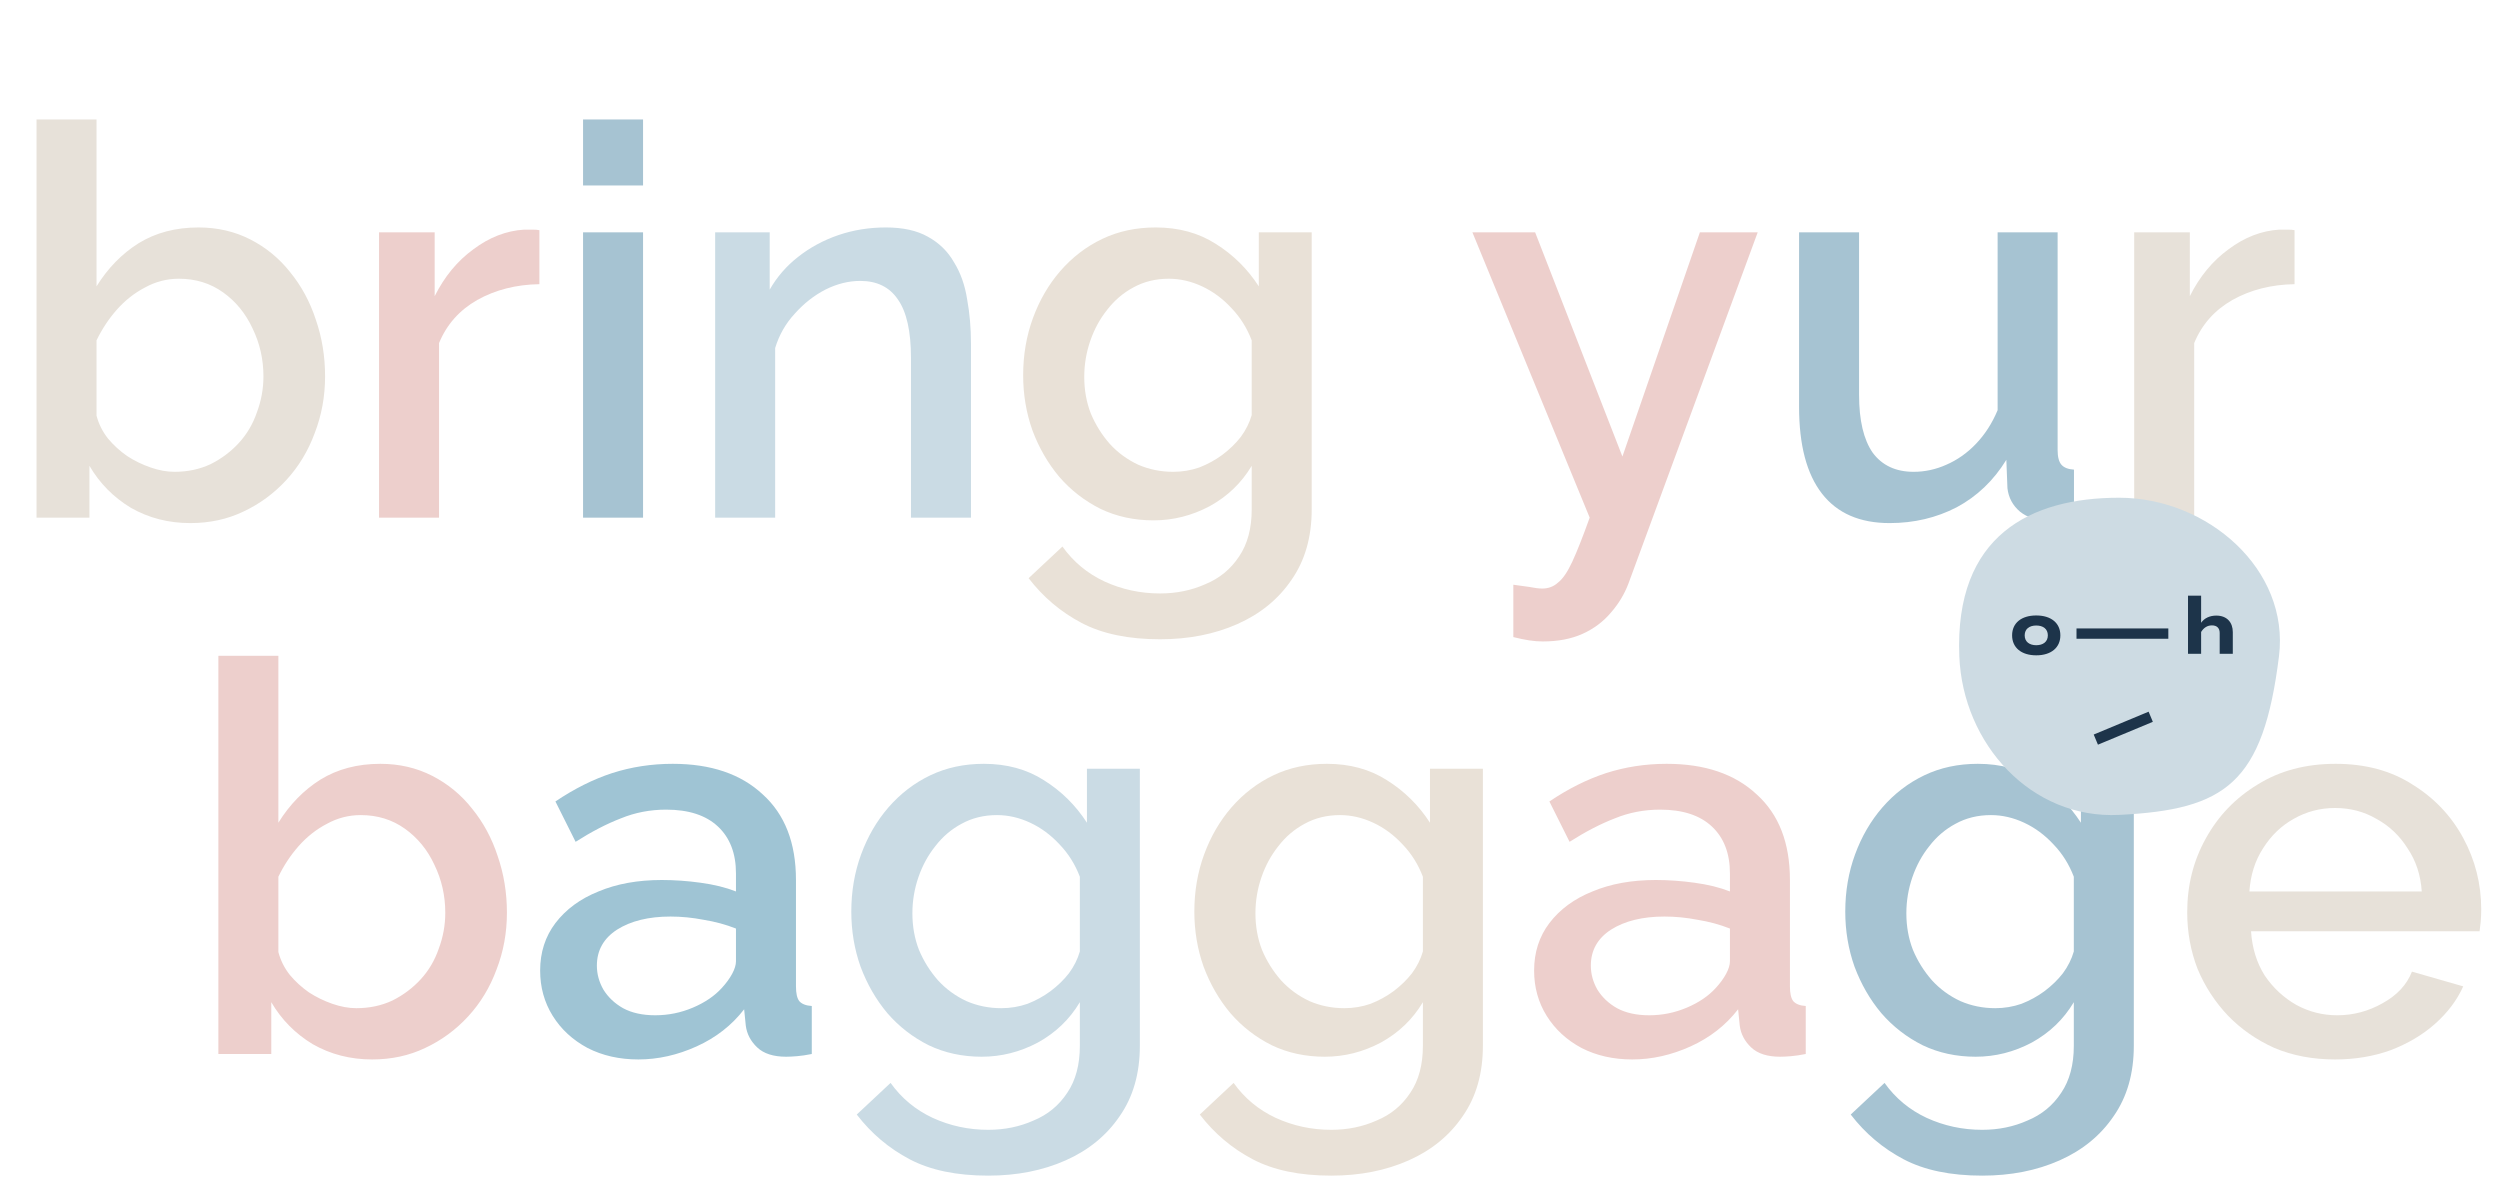 <svg width="550" height="260" viewBox="0 0 550 260" fill="none" xmlns="http://www.w3.org/2000/svg">
<path d="M41.877 115.08C37.077 115.08 32.717 113.96 28.797 111.72C24.957 109.4 21.917 106.32 19.677 102.48V113.88H8.037V26.28H21.237V63C23.717 59 26.797 55.84 30.477 53.52C34.237 51.2 38.637 50.04 43.677 50.04C47.837 50.04 51.637 50.92 55.077 52.68C58.517 54.44 61.437 56.84 63.837 59.88C66.317 62.92 68.197 66.4 69.477 70.32C70.837 74.24 71.517 78.4 71.517 82.8C71.517 87.2 70.757 91.36 69.237 95.28C67.797 99.2 65.717 102.64 62.997 105.6C60.277 108.56 57.117 110.88 53.517 112.56C49.997 114.24 46.117 115.08 41.877 115.08ZM38.397 103.8C41.277 103.8 43.917 103.24 46.317 102.12C48.717 100.92 50.797 99.36 52.557 97.44C54.317 95.52 55.637 93.28 56.517 90.72C57.477 88.16 57.957 85.52 57.957 82.8C57.957 79.04 57.157 75.52 55.557 72.24C54.037 68.96 51.877 66.32 49.077 64.32C46.277 62.32 43.037 61.32 39.357 61.32C36.717 61.32 34.237 61.96 31.917 63.24C29.597 64.44 27.517 66.08 25.677 68.16C23.917 70.16 22.437 72.4 21.237 74.88V91.44C21.717 93.28 22.557 94.96 23.757 96.48C24.957 97.92 26.357 99.2 27.957 100.32C29.557 101.36 31.277 102.2 33.117 102.84C34.957 103.48 36.717 103.8 38.397 103.8ZM504.801 62.52C499.681 62.6 495.121 63.76 491.121 66C487.201 68.24 484.401 71.4 482.721 75.48V113.88H469.521V51.12H481.761V65.16C483.921 60.84 486.761 57.4 490.281 54.84C493.801 52.2 497.521 50.76 501.441 50.52C502.241 50.52 502.881 50.52 503.361 50.52C503.921 50.52 504.401 50.56 504.801 50.64V62.52Z" fill="#E7E1D9"/>
<path d="M118.668 62.52C113.548 62.6 108.988 63.76 104.988 66C101.068 68.24 98.269 71.4 96.588 75.48V113.88H83.388V51.12H95.629V65.16C97.788 60.84 100.628 57.4 104.148 54.84C107.668 52.2 111.388 50.76 115.308 50.52C116.108 50.52 116.748 50.52 117.228 50.52C117.788 50.52 118.268 50.56 118.668 50.64V62.52ZM332.931 128.64C334.131 128.8 335.291 128.96 336.411 129.12C337.611 129.36 338.571 129.48 339.291 129.48C340.651 129.48 341.811 129.04 342.771 128.16C343.811 127.36 344.851 125.84 345.891 123.6C346.931 121.36 348.211 118.12 349.731 113.88L323.931 51.12H337.731L356.931 100.44L373.971 51.12H386.691L358.251 128.4C357.371 130.72 356.091 132.84 354.411 134.76C352.731 136.76 350.651 138.32 348.171 139.44C345.691 140.56 342.771 141.12 339.411 141.12C338.451 141.12 337.451 141.04 336.411 140.88C335.371 140.72 334.211 140.48 332.931 140.16V128.64Z" fill="#EDCFCC"/>
<path d="M128.271 113.88V51.12H141.471V113.88H128.271ZM128.271 40.8V26.28H141.471V40.8H128.271ZM395.796 89.52V51.12H408.996V86.88C408.996 92.48 409.996 96.72 411.996 99.6C414.076 102.4 417.076 103.8 420.996 103.8C423.476 103.8 425.876 103.28 428.196 102.24C430.596 101.2 432.756 99.68 434.676 97.68C436.676 95.6 438.276 93.12 439.476 90.24V51.12H452.676V99C452.676 100.52 452.956 101.6 453.516 102.24C454.076 102.88 454.996 103.24 456.276 103.32V113.88C454.916 114.12 453.796 114.28 452.916 114.36C452.036 114.44 451.196 114.48 450.396 114.48C447.996 114.48 445.996 113.84 444.396 112.56C442.796 111.2 441.876 109.48 441.636 107.4L441.396 101.16C438.596 105.72 434.956 109.2 430.476 111.6C425.996 113.92 421.076 115.08 415.716 115.08C409.156 115.08 404.196 112.92 400.836 108.6C397.476 104.28 395.796 97.92 395.796 89.52Z" fill="#A6C3D2"/>
<path d="M213.614 113.88H200.414V78.72C200.414 72.88 199.454 68.6 197.534 65.88C195.694 63.16 192.934 61.8 189.254 61.8C186.694 61.8 184.134 62.44 181.574 63.72C179.094 65 176.854 66.76 174.854 69C172.854 71.16 171.414 73.68 170.534 76.56V113.88H157.334V51.12H169.334V63.72C170.934 60.92 173.014 58.52 175.574 56.52C178.214 54.44 181.174 52.84 184.454 51.72C187.734 50.6 191.214 50.04 194.894 50.04C198.654 50.04 201.734 50.72 204.134 52.08C206.614 53.44 208.534 55.32 209.894 57.72C211.334 60.04 212.294 62.76 212.774 65.88C213.334 68.92 213.614 72.16 213.614 75.6V113.88Z" fill="#CADBE4"/>
<path d="M253.775 114.48C249.535 114.48 245.655 113.64 242.135 111.96C238.615 110.2 235.575 107.84 233.015 104.88C230.535 101.92 228.575 98.52 227.135 94.68C225.775 90.84 225.095 86.8 225.095 82.56C225.095 78.08 225.815 73.88 227.255 69.96C228.695 66.04 230.695 62.6 233.255 59.64C235.895 56.6 238.975 54.24 242.495 52.56C246.015 50.88 249.935 50.04 254.255 50.04C259.295 50.04 263.695 51.24 267.455 53.64C271.295 56.04 274.455 59.16 276.935 63V51.12H288.575V112.08C288.575 118.16 287.095 123.32 284.135 127.56C281.255 131.8 277.295 135.04 272.255 137.28C267.215 139.52 261.535 140.64 255.215 140.64C248.255 140.64 242.495 139.44 237.935 137.04C233.375 134.64 229.495 131.36 226.295 127.2L233.735 120.24C236.135 123.6 239.215 126.16 242.975 127.92C246.815 129.68 250.895 130.56 255.215 130.56C258.815 130.56 262.135 129.88 265.175 128.52C268.295 127.24 270.775 125.2 272.615 122.4C274.455 119.68 275.375 116.24 275.375 112.08V102.48C273.135 106.24 270.055 109.2 266.135 111.36C262.215 113.44 258.095 114.48 253.775 114.48ZM258.095 103.8C260.095 103.8 262.015 103.48 263.855 102.84C265.695 102.12 267.375 101.2 268.895 100.08C270.495 98.88 271.855 97.56 272.975 96.12C274.095 94.6 274.895 93 275.375 91.32V74.88C274.335 72.16 272.855 69.8 270.935 67.8C269.015 65.72 266.855 64.12 264.455 63C262.055 61.88 259.615 61.32 257.135 61.32C254.255 61.32 251.655 61.96 249.335 63.24C247.095 64.44 245.175 66.08 243.575 68.16C241.975 70.16 240.735 72.44 239.855 75C238.975 77.56 238.535 80.2 238.535 82.92C238.535 85.8 239.015 88.48 239.975 90.96C241.015 93.44 242.415 95.68 244.175 97.68C245.935 99.6 248.015 101.12 250.415 102.24C252.815 103.28 255.375 103.8 258.095 103.8Z" fill="#E9E1D7"/>
<path d="M81.882 233.08C77.082 233.08 72.722 231.96 68.802 229.72C64.962 227.4 61.922 224.32 59.682 220.48V231.88H48.042V144.28H61.242V181C63.722 177 66.802 173.84 70.482 171.52C74.242 169.2 78.642 168.04 83.682 168.04C87.842 168.04 91.642 168.92 95.082 170.68C98.522 172.44 101.442 174.84 103.842 177.88C106.322 180.92 108.202 184.4 109.482 188.32C110.842 192.24 111.522 196.4 111.522 200.8C111.522 205.2 110.762 209.36 109.242 213.28C107.802 217.2 105.722 220.64 103.002 223.6C100.282 226.56 97.122 228.88 93.522 230.56C90.002 232.24 86.122 233.08 81.882 233.08ZM78.402 221.8C81.282 221.8 83.922 221.24 86.322 220.12C88.722 218.92 90.802 217.36 92.562 215.44C94.322 213.52 95.642 211.28 96.522 208.72C97.482 206.16 97.962 203.52 97.962 200.8C97.962 197.04 97.162 193.52 95.562 190.24C94.042 186.96 91.882 184.32 89.082 182.32C86.282 180.32 83.042 179.32 79.362 179.32C76.722 179.32 74.242 179.96 71.922 181.24C69.602 182.44 67.522 184.08 65.682 186.16C63.922 188.16 62.442 190.4 61.242 192.88V209.44C61.722 211.28 62.562 212.96 63.762 214.48C64.962 215.92 66.362 217.2 67.962 218.32C69.562 219.36 71.282 220.2 73.122 220.84C74.962 221.48 76.722 221.8 78.402 221.8ZM337.505 213.52C337.505 209.52 338.625 206.04 340.865 203.08C343.185 200.04 346.345 197.72 350.345 196.12C354.345 194.44 358.985 193.6 364.265 193.6C367.065 193.6 369.905 193.8 372.785 194.2C375.745 194.6 378.345 195.24 380.585 196.12V192.16C380.585 187.76 379.265 184.32 376.625 181.84C373.985 179.36 370.185 178.12 365.225 178.12C361.705 178.12 358.385 178.76 355.265 180.04C352.145 181.24 348.825 182.96 345.305 185.2L340.865 176.32C345.025 173.52 349.185 171.44 353.345 170.08C357.585 168.72 362.025 168.04 366.665 168.04C375.065 168.04 381.665 170.28 386.465 174.76C391.345 179.16 393.785 185.44 393.785 193.6V217C393.785 218.52 394.025 219.6 394.505 220.24C395.065 220.88 395.985 221.24 397.265 221.32V231.88C396.065 232.12 394.985 232.28 394.025 232.36C393.065 232.44 392.265 232.48 391.625 232.48C388.825 232.48 386.705 231.8 385.265 230.44C383.825 229.08 382.985 227.48 382.745 225.64L382.385 222.04C379.665 225.56 376.185 228.28 371.945 230.2C367.705 232.12 363.425 233.08 359.105 233.08C354.945 233.08 351.225 232.24 347.945 230.56C344.665 228.8 342.105 226.44 340.265 223.48C338.425 220.52 337.505 217.2 337.505 213.52ZM377.465 217.36C378.425 216.32 379.185 215.28 379.745 214.24C380.305 213.2 380.585 212.28 380.585 211.48V204.28C378.345 203.4 375.985 202.76 373.505 202.36C371.025 201.88 368.585 201.64 366.185 201.64C361.385 201.64 357.465 202.6 354.425 204.52C351.465 206.44 349.985 209.08 349.985 212.44C349.985 214.28 350.465 216.04 351.425 217.72C352.465 219.4 353.905 220.76 355.745 221.8C357.665 222.84 360.025 223.36 362.825 223.36C365.705 223.36 368.465 222.8 371.105 221.68C373.745 220.56 375.865 219.12 377.465 217.36Z" fill="#EDCFCC"/>
<path d="M118.833 213.52C118.833 209.52 119.953 206.04 122.193 203.08C124.513 200.04 127.673 197.72 131.673 196.12C135.673 194.44 140.313 193.6 145.593 193.6C148.393 193.6 151.233 193.8 154.113 194.2C157.073 194.6 159.673 195.24 161.913 196.12V192.16C161.913 187.76 160.593 184.32 157.953 181.84C155.313 179.36 151.513 178.12 146.553 178.12C143.033 178.12 139.713 178.76 136.593 180.04C133.473 181.24 130.153 182.96 126.633 185.2L122.193 176.32C126.353 173.52 130.513 171.44 134.673 170.08C138.913 168.72 143.353 168.04 147.993 168.04C156.393 168.04 162.993 170.28 167.793 174.76C172.673 179.16 175.113 185.44 175.113 193.6V217C175.113 218.52 175.353 219.6 175.833 220.24C176.393 220.88 177.313 221.24 178.593 221.32V231.88C177.393 232.12 176.313 232.28 175.353 232.36C174.393 232.44 173.593 232.48 172.953 232.48C170.153 232.48 168.033 231.8 166.593 230.44C165.153 229.08 164.313 227.48 164.073 225.64L163.713 222.04C160.993 225.56 157.513 228.28 153.273 230.2C149.033 232.12 144.753 233.08 140.433 233.08C136.273 233.08 132.553 232.24 129.273 230.56C125.993 228.8 123.433 226.44 121.593 223.48C119.753 220.52 118.833 217.2 118.833 213.52ZM158.793 217.36C159.753 216.32 160.513 215.28 161.073 214.24C161.633 213.2 161.913 212.28 161.913 211.48V204.28C159.673 203.4 157.313 202.76 154.833 202.36C152.353 201.88 149.913 201.64 147.513 201.64C142.713 201.64 138.793 202.6 135.753 204.52C132.793 206.44 131.313 209.08 131.313 212.44C131.313 214.28 131.793 216.04 132.753 217.72C133.793 219.4 135.233 220.76 137.073 221.8C138.993 222.84 141.353 223.36 144.153 223.36C147.033 223.36 149.793 222.8 152.433 221.68C155.073 220.56 157.193 219.12 158.793 217.36Z" fill="#9FC4D4"/>
<path d="M215.967 232.48C211.727 232.48 207.847 231.64 204.327 229.96C200.807 228.2 197.767 225.84 195.207 222.88C192.727 219.92 190.767 216.52 189.327 212.68C187.967 208.84 187.287 204.8 187.287 200.56C187.287 196.08 188.007 191.88 189.447 187.96C190.887 184.04 192.887 180.6 195.447 177.64C198.087 174.6 201.167 172.24 204.687 170.56C208.207 168.88 212.127 168.04 216.447 168.04C221.487 168.04 225.887 169.24 229.647 171.64C233.487 174.04 236.647 177.16 239.127 181V169.12H250.767V230.08C250.767 236.16 249.287 241.32 246.327 245.56C243.447 249.8 239.487 253.04 234.447 255.28C229.407 257.52 223.727 258.64 217.407 258.64C210.447 258.64 204.687 257.44 200.127 255.04C195.567 252.64 191.687 249.36 188.487 245.2L195.927 238.24C198.327 241.6 201.407 244.16 205.167 245.92C209.007 247.68 213.087 248.56 217.407 248.56C221.007 248.56 224.327 247.88 227.367 246.52C230.487 245.24 232.967 243.2 234.807 240.4C236.647 237.68 237.567 234.24 237.567 230.08V220.48C235.327 224.24 232.247 227.2 228.327 229.36C224.407 231.44 220.287 232.48 215.967 232.48ZM220.287 221.8C222.287 221.8 224.207 221.48 226.047 220.84C227.887 220.12 229.567 219.2 231.087 218.08C232.687 216.88 234.047 215.56 235.167 214.12C236.287 212.6 237.087 211 237.567 209.32V192.88C236.527 190.16 235.047 187.8 233.127 185.8C231.207 183.72 229.047 182.12 226.647 181C224.247 179.88 221.807 179.32 219.327 179.32C216.447 179.32 213.847 179.96 211.527 181.24C209.287 182.44 207.367 184.08 205.767 186.16C204.167 188.16 202.927 190.44 202.047 193C201.167 195.56 200.727 198.2 200.727 200.92C200.727 203.8 201.207 206.48 202.167 208.96C203.207 211.44 204.607 213.68 206.367 215.68C208.127 217.6 210.207 219.12 212.607 220.24C215.007 221.28 217.567 221.8 220.287 221.8Z" fill="#CADBE4"/>
<path d="M291.436 232.48C287.196 232.48 283.316 231.64 279.796 229.96C276.276 228.2 273.236 225.84 270.676 222.88C268.196 219.92 266.236 216.52 264.796 212.68C263.436 208.84 262.756 204.8 262.756 200.56C262.756 196.08 263.476 191.88 264.916 187.96C266.356 184.04 268.356 180.6 270.916 177.64C273.556 174.6 276.636 172.24 280.156 170.56C283.676 168.88 287.596 168.04 291.916 168.04C296.956 168.04 301.356 169.24 305.116 171.64C308.956 174.04 312.116 177.16 314.596 181V169.12H326.236V230.08C326.236 236.16 324.756 241.32 321.796 245.56C318.916 249.8 314.956 253.04 309.916 255.28C304.876 257.52 299.196 258.64 292.876 258.64C285.916 258.64 280.156 257.44 275.596 255.04C271.036 252.64 267.156 249.36 263.956 245.2L271.396 238.24C273.796 241.6 276.876 244.16 280.636 245.92C284.476 247.68 288.556 248.56 292.876 248.56C296.476 248.56 299.796 247.88 302.836 246.52C305.956 245.24 308.436 243.2 310.276 240.4C312.116 237.68 313.036 234.24 313.036 230.08V220.48C310.796 224.24 307.716 227.2 303.796 229.36C299.876 231.44 295.756 232.48 291.436 232.48ZM295.756 221.8C297.756 221.8 299.676 221.48 301.516 220.84C303.356 220.12 305.036 219.2 306.556 218.08C308.156 216.88 309.516 215.56 310.636 214.12C311.756 212.6 312.556 211 313.036 209.32V192.88C311.996 190.16 310.516 187.8 308.596 185.8C306.676 183.72 304.516 182.12 302.116 181C299.716 179.88 297.276 179.32 294.796 179.32C291.916 179.32 289.316 179.96 286.996 181.24C284.756 182.44 282.836 184.08 281.236 186.16C279.636 188.16 278.396 190.44 277.516 193C276.636 195.56 276.196 198.2 276.196 200.92C276.196 203.8 276.676 206.48 277.636 208.96C278.676 211.44 280.076 213.68 281.836 215.68C283.596 217.6 285.676 219.12 288.076 220.24C290.476 221.28 293.036 221.8 295.756 221.8Z" fill="#E9E1D7"/>
<path d="M434.639 232.48C430.399 232.48 426.519 231.64 422.999 229.96C419.479 228.2 416.439 225.84 413.879 222.88C411.399 219.92 409.439 216.52 407.999 212.68C406.639 208.84 405.959 204.8 405.959 200.56C405.959 196.08 406.679 191.88 408.119 187.96C409.559 184.04 411.559 180.6 414.119 177.64C416.759 174.6 419.839 172.24 423.359 170.56C426.879 168.88 430.799 168.04 435.119 168.04C440.159 168.04 444.559 169.24 448.319 171.64C452.159 174.04 455.319 177.16 457.799 181V169.12H469.439V230.08C469.439 236.16 467.959 241.32 464.999 245.56C462.119 249.8 458.159 253.04 453.119 255.28C448.079 257.52 442.399 258.64 436.079 258.64C429.119 258.64 423.359 257.44 418.799 255.04C414.239 252.64 410.359 249.36 407.159 245.2L414.599 238.24C416.999 241.6 420.079 244.16 423.839 245.92C427.679 247.68 431.759 248.56 436.079 248.56C439.679 248.56 442.999 247.88 446.039 246.52C449.159 245.24 451.639 243.2 453.479 240.4C455.319 237.68 456.239 234.24 456.239 230.08V220.48C453.999 224.24 450.919 227.2 446.999 229.36C443.079 231.44 438.959 232.48 434.639 232.48ZM438.959 221.8C440.959 221.8 442.879 221.48 444.719 220.84C446.559 220.12 448.239 219.2 449.759 218.08C451.359 216.88 452.719 215.56 453.839 214.12C454.959 212.6 455.759 211 456.239 209.32V192.88C455.199 190.16 453.719 187.8 451.799 185.8C449.879 183.72 447.719 182.12 445.319 181C442.919 179.88 440.479 179.32 437.999 179.32C435.119 179.32 432.519 179.96 430.199 181.24C427.959 182.44 426.039 184.08 424.439 186.16C422.839 188.16 421.599 190.44 420.719 193C419.839 195.56 419.399 198.2 419.399 200.92C419.399 203.8 419.879 206.48 420.839 208.96C421.879 211.44 423.279 213.68 425.039 215.68C426.799 217.6 428.879 219.12 431.279 220.24C433.679 221.28 436.239 221.8 438.959 221.8Z" fill="#A6C3D2"/>
<path d="M513.708 233.08C508.828 233.08 504.388 232.24 500.388 230.56C496.468 228.8 493.068 226.44 490.188 223.48C487.308 220.44 485.068 217 483.468 213.16C481.948 209.24 481.188 205.08 481.188 200.68C481.188 194.76 482.548 189.36 485.268 184.48C487.988 179.52 491.788 175.56 496.668 172.6C501.548 169.56 507.268 168.04 513.828 168.04C520.388 168.04 526.028 169.56 530.748 172.6C535.548 175.56 539.268 179.48 541.908 184.36C544.548 189.24 545.868 194.48 545.868 200.08C545.868 201.04 545.828 201.96 545.748 202.84C545.668 203.64 545.588 204.32 545.508 204.88H495.228C495.468 208.56 496.468 211.8 498.228 214.6C500.068 217.32 502.388 219.48 505.188 221.08C507.988 222.6 510.988 223.36 514.188 223.36C517.708 223.36 521.028 222.48 524.148 220.72C527.348 218.96 529.508 216.64 530.628 213.76L541.908 217C540.548 220.04 538.468 222.8 535.668 225.28C532.948 227.68 529.708 229.6 525.948 231.04C522.188 232.4 518.108 233.08 513.708 233.08ZM494.868 196.12H532.788C532.548 192.52 531.508 189.36 529.668 186.64C527.908 183.84 525.628 181.68 522.828 180.16C520.108 178.56 517.068 177.76 513.708 177.76C510.428 177.76 507.388 178.56 504.588 180.16C501.868 181.68 499.628 183.84 497.868 186.64C496.108 189.36 495.108 192.52 494.868 196.12Z" fill="#E7E1D9"/>
<path fill-rule="evenodd" clip-rule="evenodd" d="M466.212 179.278C489.661 178.12 497.894 172.328 501.376 144.389C503.759 125.266 485.632 109.5 466.212 109.5C446.792 109.5 429.97 117.733 431.05 144.389C431.83 163.643 446.817 180.233 466.212 179.278Z" fill="#CDDBE3"/>
<path fill-rule="evenodd" clip-rule="evenodd" d="M447.977 141.948C446.498 141.948 445.43 141.201 445.43 139.781C445.43 138.344 446.498 137.613 447.977 137.613C449.457 137.613 450.525 138.344 450.525 139.781C450.525 141.201 449.457 141.948 447.977 141.948ZM447.977 135.402C444.712 135.402 442.663 137.057 442.663 139.781C442.663 142.49 444.712 144.172 447.977 144.172C451.227 144.172 453.28 142.49 453.28 139.781C453.28 137.057 451.227 135.402 447.977 135.402Z" fill="#1D344A"/>
<mask id="mask0_1_599" style="mask-type:luminance" maskUnits="userSpaceOnUse" x="431" y="109" width="71" height="71">
<path d="M431 179.318H501.588V109.5H431V179.318Z" fill="white"/>
</mask>
<g mask="url(#mask0_1_599)">
<path fill-rule="evenodd" clip-rule="evenodd" d="M456.83 140.527H477.033V138.257H456.83V140.527Z" fill="#1D344A"/>
</g>
<mask id="mask1_1_599" style="mask-type:luminance" maskUnits="userSpaceOnUse" x="431" y="109" width="71" height="71">
<path d="M431 179.318H501.588V109.5H431V179.318Z" fill="white"/>
</mask>
<g mask="url(#mask1_1_599)">
<path fill-rule="evenodd" clip-rule="evenodd" d="M487.584 135.431C486.135 135.431 484.933 136.002 484.246 137.011V135.9V131.053H481.361V135.722V143.836H484.246V139.033C484.86 138.036 485.681 137.584 486.632 137.584C487.731 137.584 488.33 138.198 488.33 139.254V143.836H491.216V139.064C491.216 136.94 489.941 135.431 487.584 135.431Z" fill="#1D344A"/>
</g>
<mask id="mask2_1_599" style="mask-type:luminance" maskUnits="userSpaceOnUse" x="431" y="109" width="71" height="71">
<path d="M431 179.318H501.588V109.5H431V179.318Z" fill="white"/>
</mask>
<g mask="url(#mask2_1_599)">
<path fill-rule="evenodd" clip-rule="evenodd" d="M461.683 163.504L460.943 161.734L472.56 156.897L473.296 158.667L461.683 163.504Z" fill="#1D344A"/>
</g>
<mask id="mask3_1_599" style="mask-type:luminance" maskUnits="userSpaceOnUse" x="431" y="109" width="71" height="71">
<path d="M431 179.318H501.588V109.5H431V179.318Z" fill="white"/>
</mask>
<g mask="url(#mask3_1_599)">
<path fill-rule="evenodd" clip-rule="evenodd" d="M461.683 163.504L460.943 161.734L472.56 156.897L473.296 158.667L461.683 163.504Z" stroke="#1D344A" stroke-width="0.5"/>
</g>
</svg>
